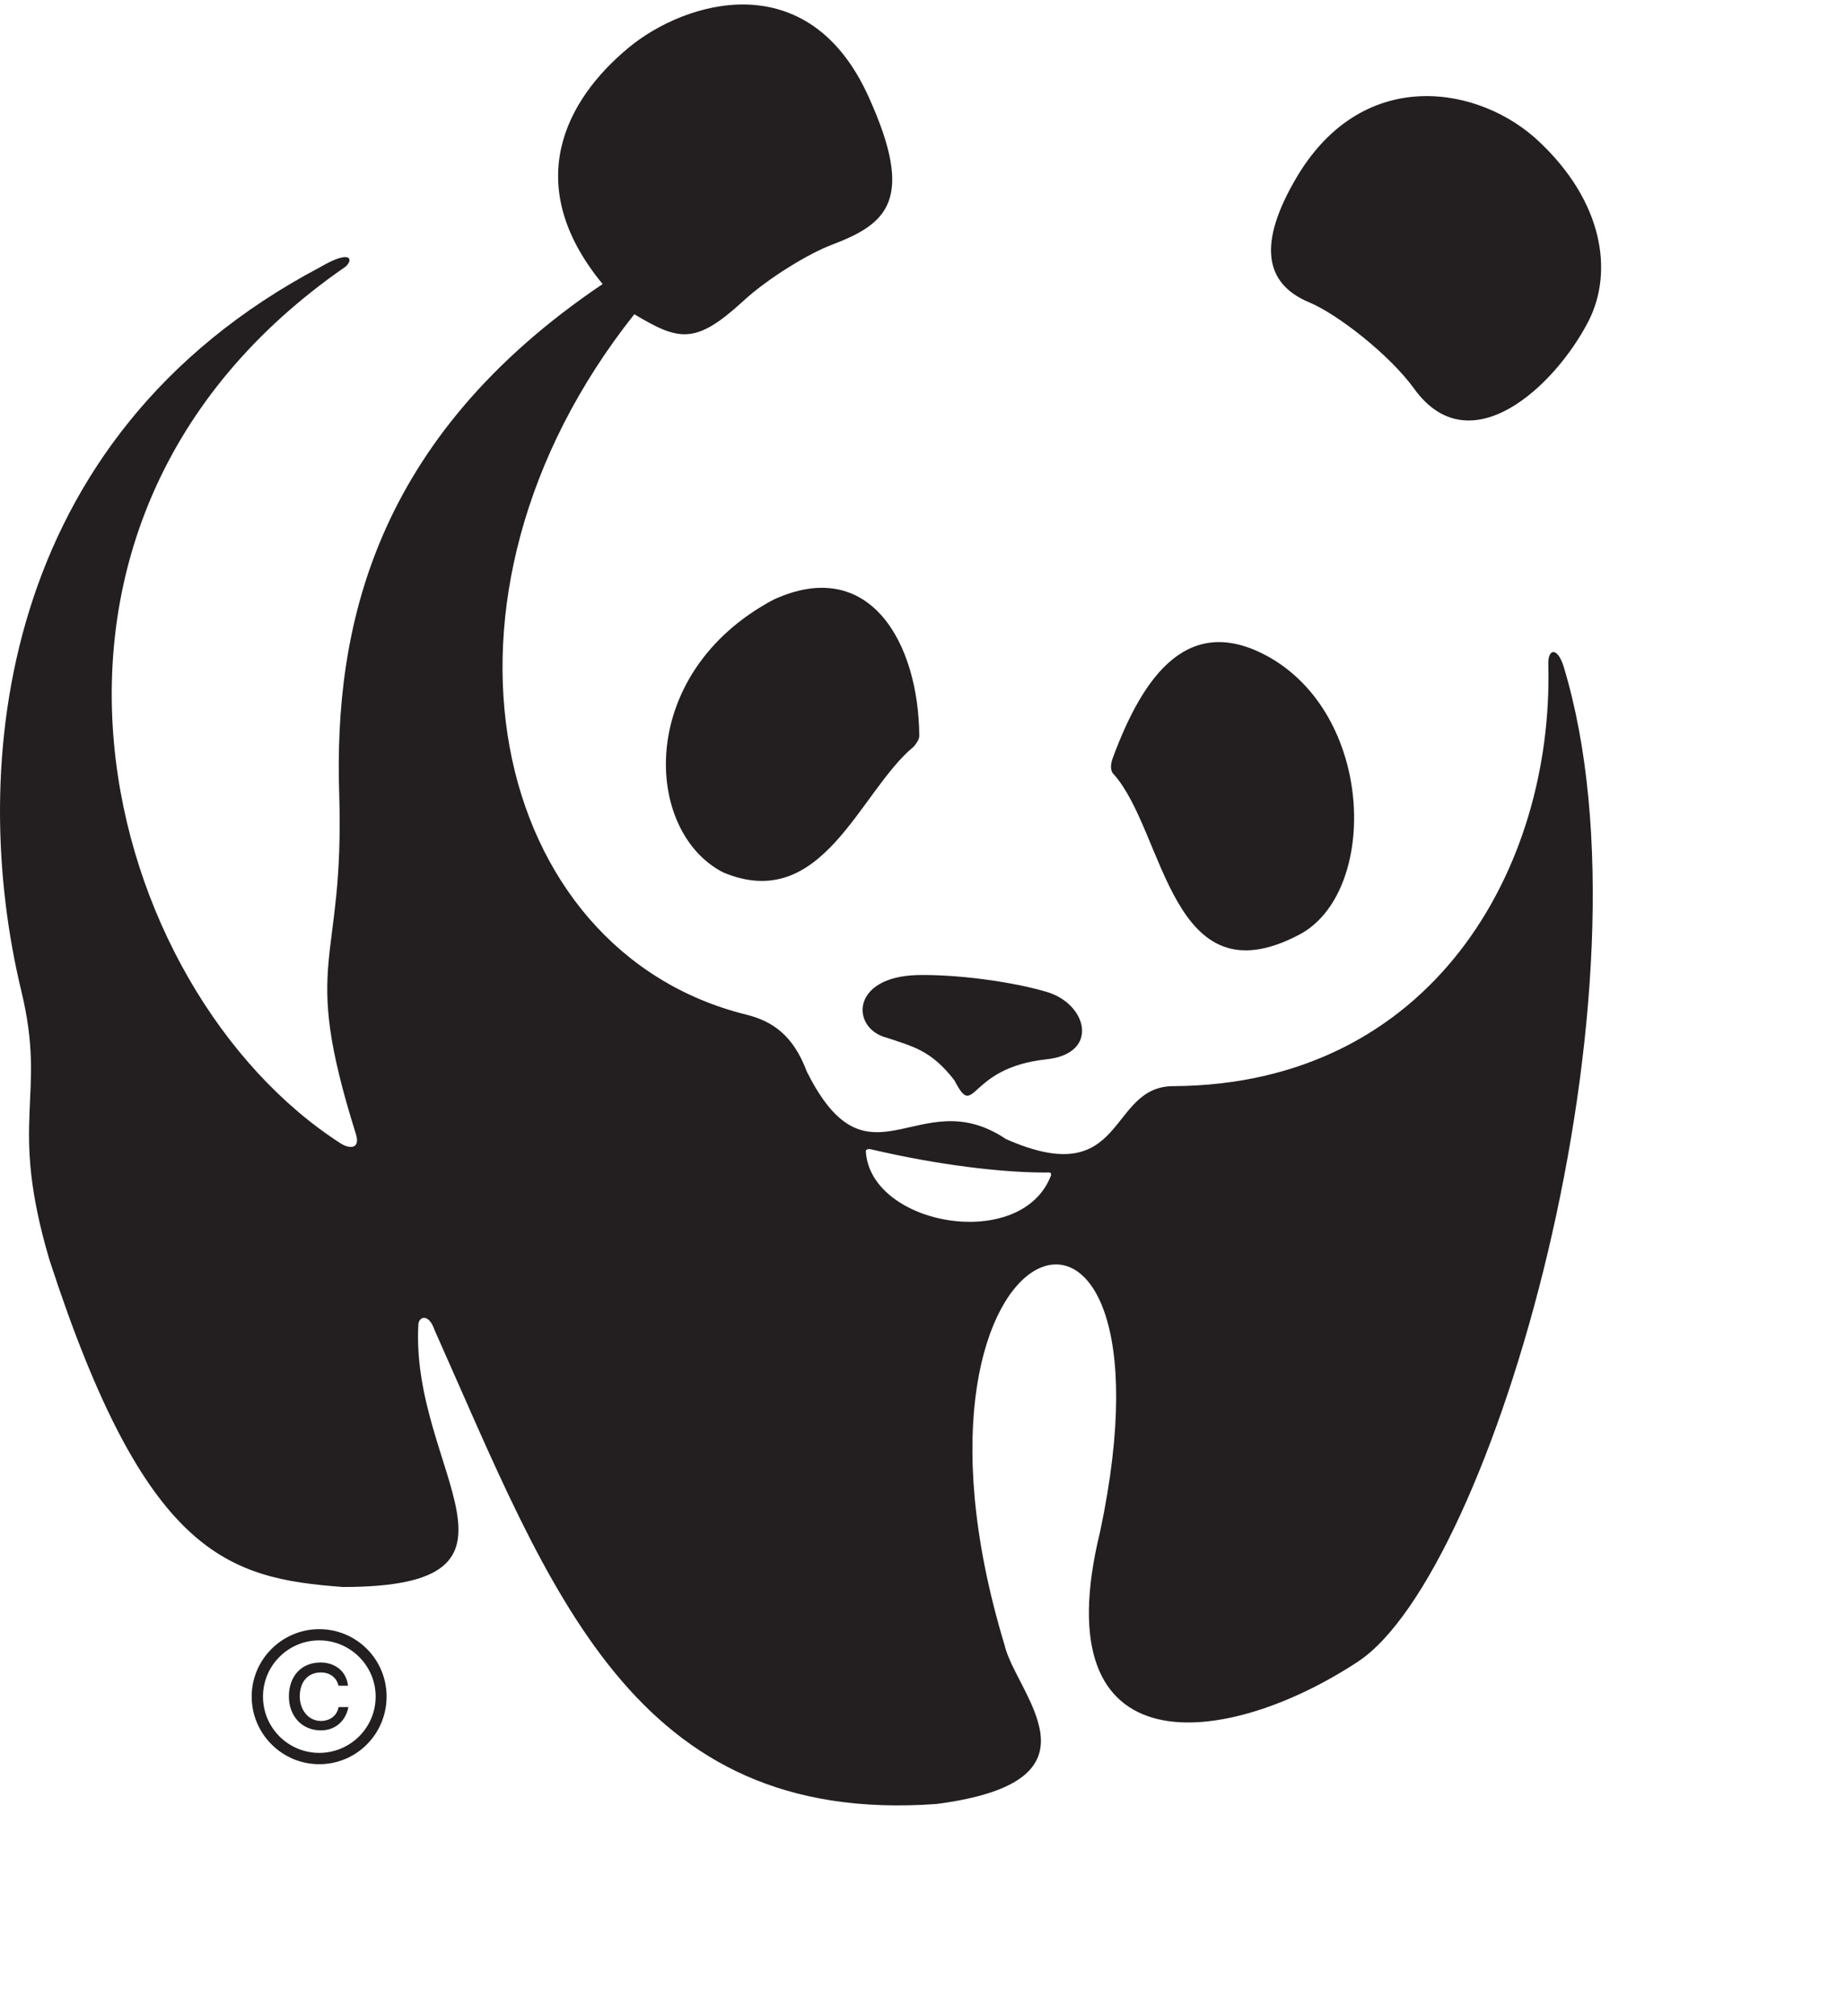 <svg xmlns="http://www.w3.org/2000/svg" viewBox="0 0 652 712"><path d="M2957.56 2738.21c136.14-152.5 150.64-606.61 492.97-425.89 205.75 108.37 203.13 566.42-71.58 731.89-222 131.09-343.65-45.9-424.03-263.29-6.14-16.91-6.8-33.92 2.64-42.71M2425.67 2810.78c-143.17-118.58-241.43-443.78-504.83-333.44-212.51 108.37-232.98 529.65 133.51 724.53 255.59 117.48 385.37-115.39 386.91-362.32 0-8.57-8.45-21.52-15.59-28.77M2778.81 1981.18c141.42 14.72 109.58 145.7 2.42 178.53-95.52 28.54-241.16 47.11-343.49 45.24-181.81-4.17-177.2-143.06-82.67-166.45 71.26-24.15 117.59-33.38 179.52-113.09 56.48-109.46 31.23 32.94 244.22 55.77M3445.71 4327.14c177.86 295.45 486.37 238.36 641.62 90.8 169.96-159.86 197.41-344.75 131.97-474.97-88.94-174.35-315.98-386.25-463.77-181.16-65.43 90.47-204.42 198.73-279.96 229.91-116.16 49.08-138.35 154.04-29.86 335.42" style="fill:#231f20;fill-opacity:1;fill-rule:nonzero;stroke:none" transform="matrix(.133 0 0 -.133 0 637.613)"/><path d="M2791.11 1673.11c-77.5-204.88-479.41-134.61-491.81 63.46 0 7.91 10.64 6.37 15.48 5.27 178.96-41.94 348.97-61.71 464.26-61.27 4.17 0 13.83 2.42 12.07-7.46zm1361.44 1350.56c-16.03 52.26-42.16 49.52-40.85 6.16 14.28-538.76-306.98-1116.06-996.04-1119.9-175.88-.33-123.19-282.28-444.22-140.54-231.72 156.02-364.13-151.39-529.04 179.63-35.79 95.41-90.36 133.39-160.51 150.74-679.79 168.53-896.63 1104.31-297.44 1859.9 118.58-70.82 161.95-81.68 288.43 34.26 65.66 60.93 176.55 128.24 236.93 150.42 143.84 55.11 222.01 116.37 97.5 391.3-160.07 356.6-487.49 256.03-637.3 132.41-168.64-139.33-287.43-363.86-69.71-628.24-609.296-410.84-713.554-915.57-699.495-1354.18 14.492-466.53-105.02-426.88 43.925-901.63 13.329-41.5-16.035-40.62-38.332-27.23-635.039 406.46-977.976 1646.03 11.426 2329.37 21.953 19.99 13.012 45.9-68.176-1.75-856.5-452.9-935.226-1330.26-793.203-1921.16 69.496-286.13-36.07-338.82 74.93-714.86 254.883-783.819 472.168-845.518 779.098-868.358 558.787 0 179.837 308.078 200.427 695.208 0 22.61 27.38 33.6 43.21-13.07C1461.63 572.539 1678.64-54.809 2487.15 3.809c467.77 61.05 208.22 293.371 179.67 425.121-344.35 1141.63 490.79 1410.84 254.51 297.539C2765.42 88.801 3258.4 152.801 3605.78 381.5c358.36 235.18 806.1 1787.65 546.77 2642.17" style="fill:#231f20;fill-opacity:1;fill-rule:nonzero;stroke:none" transform="matrix(.133 0 0 -.133 0 637.613)"/><path d="M847.723 468.02c-98.653 0-179.348-80.372-179.348-178.969 0-99.02 80.695-179.61 179.348-179.61 99.367 0 178.907 80.59 178.907 179.61 0 98.597-79.54 178.969-178.907 178.969zM997.59 289.051c0-82.781-67.465-149.531-149.867-149.531-82.399 0-149.321 66.75-149.321 149.531 0 82.129 66.922 149.219 149.321 149.219 82.402 0 149.867-67.09 149.867-149.219" style="fill:#231f20;fill-opacity:1;fill-rule:nonzero;stroke:none" transform="matrix(.133 0 0 -.133 0 637.613)"/><path d="M898.992 261.172c-3.449-21.75-21.785-36.891-46.601-36.891-34.371 0-56.328 30.52-56.328 65.219 0 36.449 19.652 63.559 56.156 63.559 24.152 0 41.836-13.93 46.773-35.239h25.153c-4.399 39.532-35.415 61.7-72.747 61.7-53.41 0-84.207-38.872-84.207-90.02 0-51.16 33.368-90.25 85.2-90.25 36.339 0 65.433 23.281 72.785 61.922h-26.184" style="fill:#231f20;fill-opacity:1;fill-rule:nonzero;stroke:none" transform="matrix(.133 0 0 -.133 0 637.613)"/></svg>
